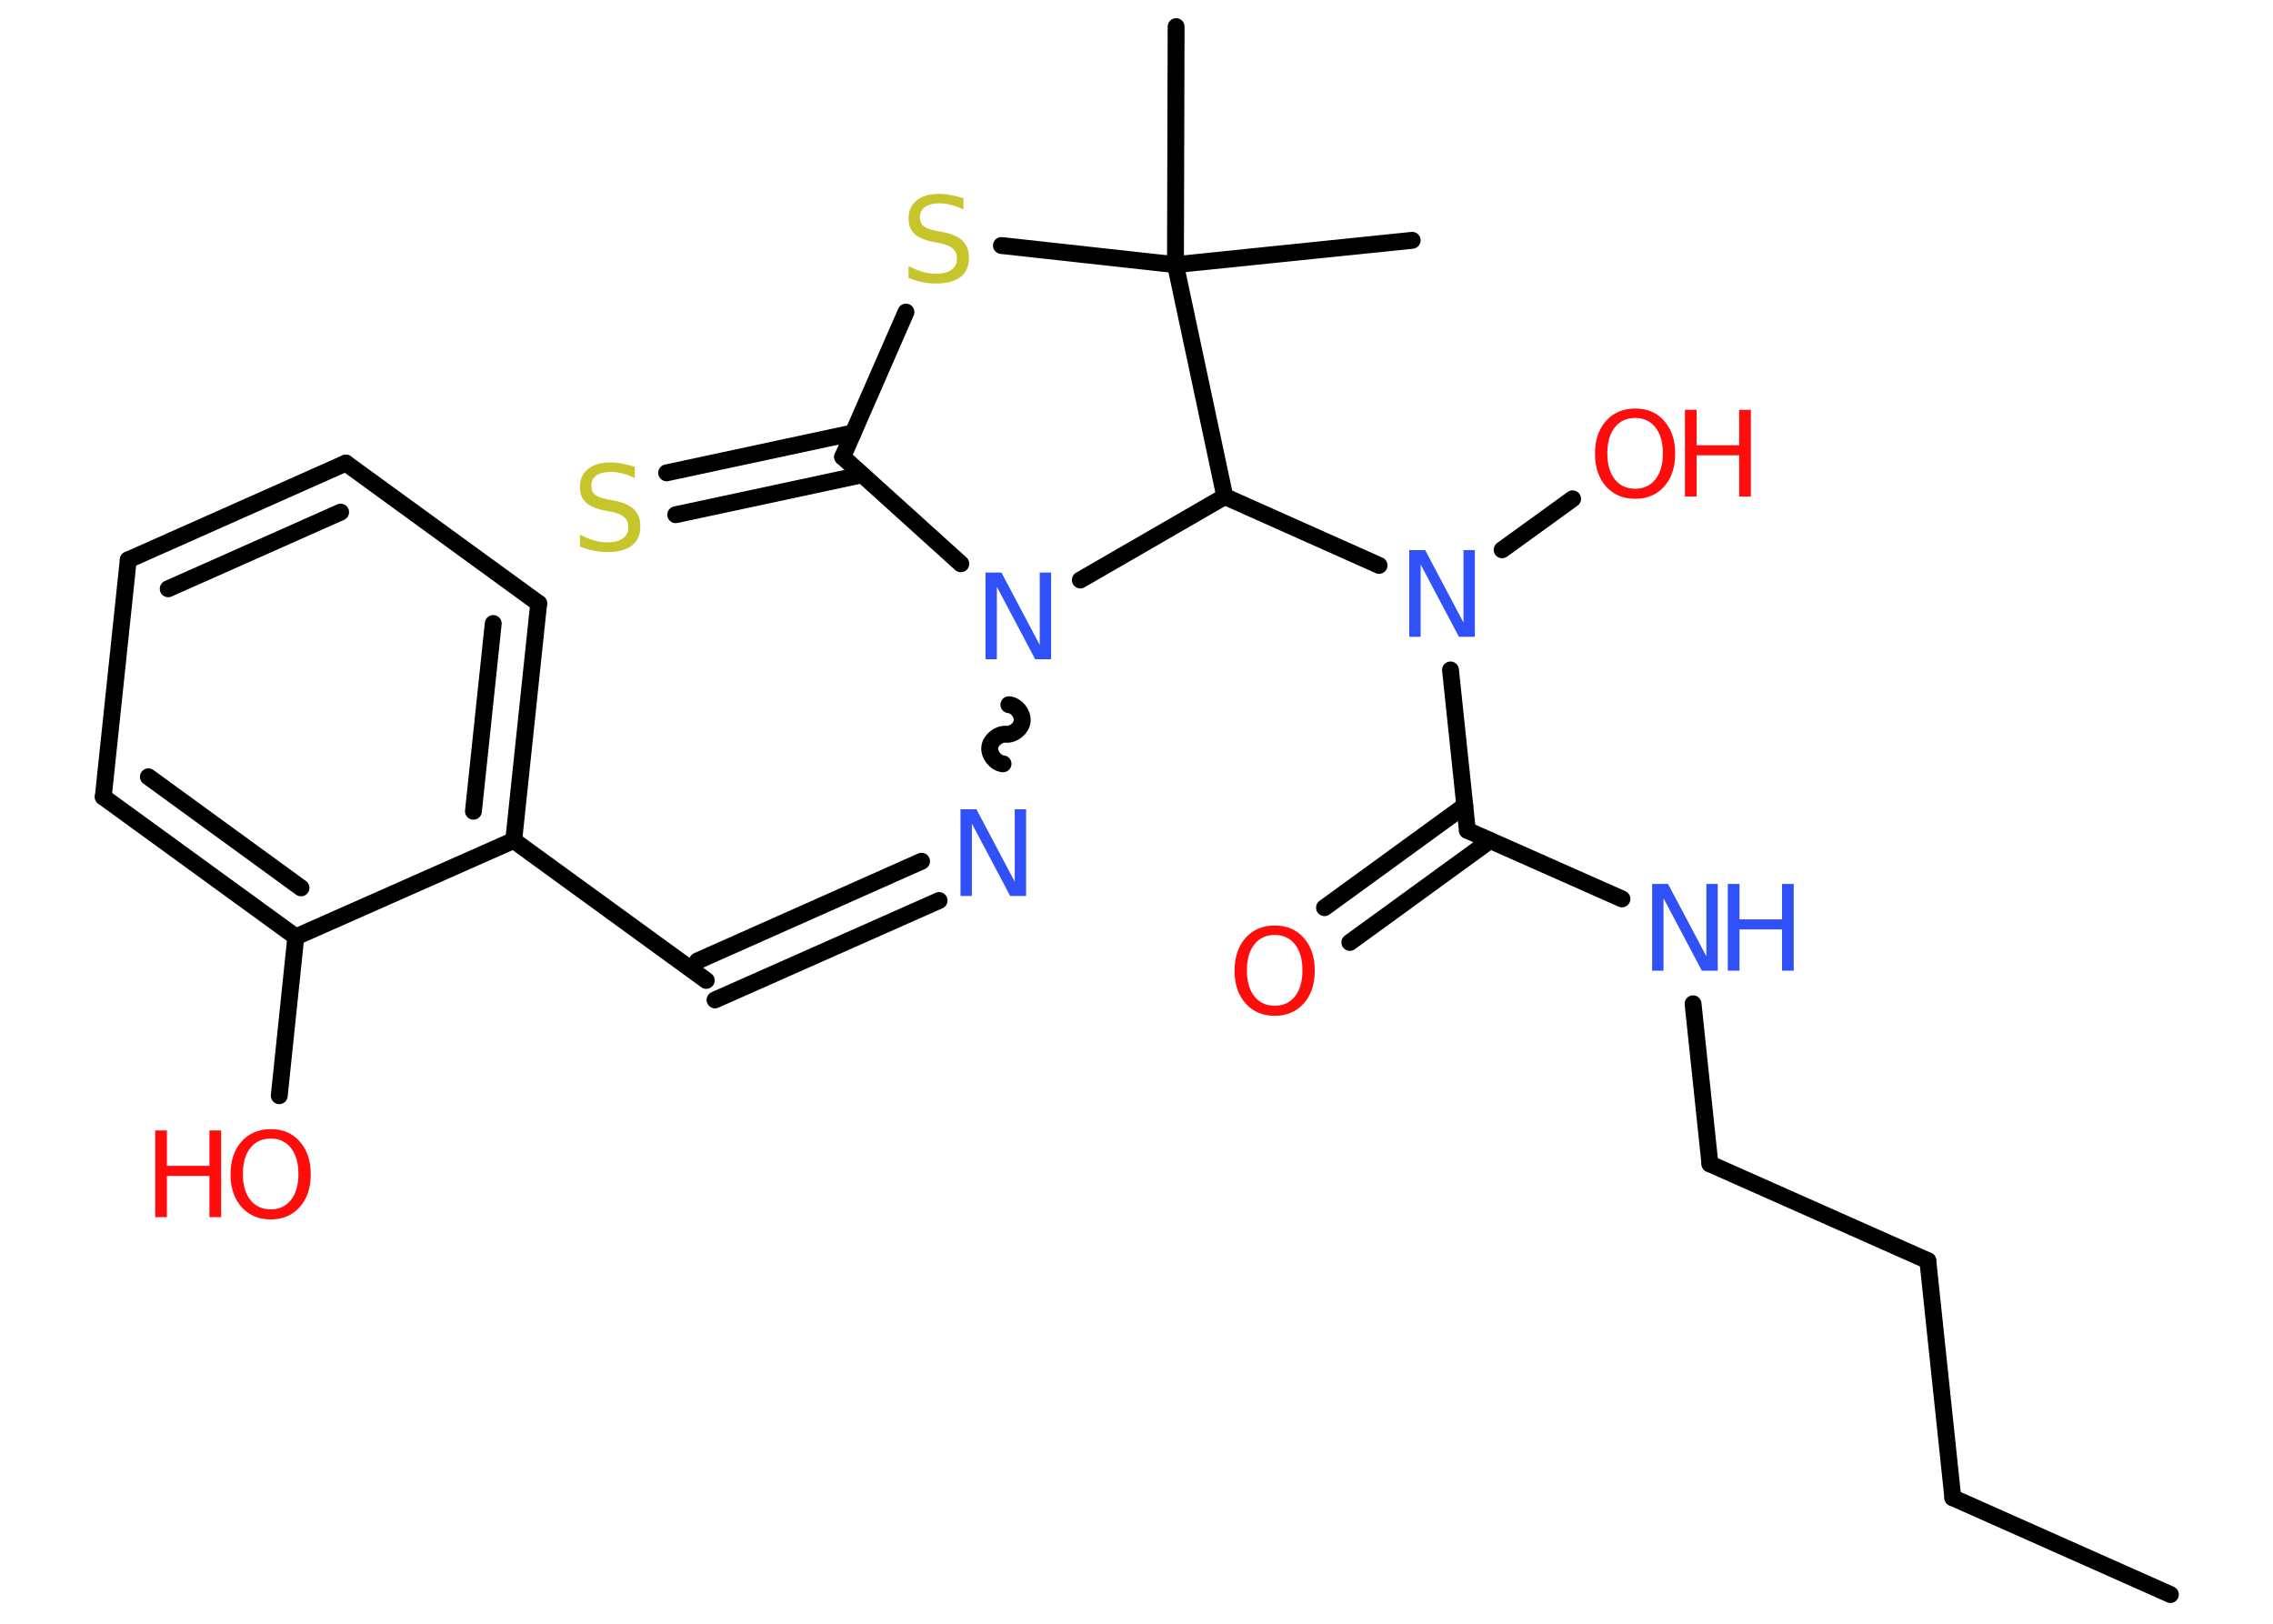<?xml version='1.0' encoding='UTF-8'?>
<!DOCTYPE svg PUBLIC "-//W3C//DTD SVG 1.1//EN" "http://www.w3.org/Graphics/SVG/1.1/DTD/svg11.dtd">
<svg version='1.2' xmlns='http://www.w3.org/2000/svg' xmlns:xlink='http://www.w3.org/1999/xlink' width='70.0mm' height='50.0mm' viewBox='0 0 70.0 50.0'>
  <desc>Generated by the Chemistry Development Kit (http://github.com/cdk)</desc>
  <g stroke-linecap='round' stroke-linejoin='round' stroke='#000000' stroke-width='.52' fill='#FF0D0D'>
    <rect x='.0' y='.0' width='70.0' height='50.0' fill='#FFFFFF' stroke='none'/>
    <g id='mol1' class='mol'>
      <line id='mol1bnd1' class='bond' x1='66.84' y1='49.1' x2='60.14' y2='46.12'/>
      <line id='mol1bnd2' class='bond' x1='60.14' y1='46.12' x2='59.37' y2='38.82'/>
      <line id='mol1bnd3' class='bond' x1='59.37' y1='38.82' x2='52.66' y2='35.84'/>
      <line id='mol1bnd4' class='bond' x1='52.66' y1='35.84' x2='52.14' y2='30.91'/>
      <line id='mol1bnd5' class='bond' x1='49.95' y1='27.68' x2='45.19' y2='25.57'/>
      <g id='mol1bnd6' class='bond'>
        <line x1='45.89' y1='25.88' x2='41.57' y2='29.02'/>
        <line x1='45.11' y1='24.81' x2='40.79' y2='27.95'/>
      </g>
      <line id='mol1bnd7' class='bond' x1='45.19' y1='25.57' x2='44.67' y2='20.63'/>
      <line id='mol1bnd8' class='bond' x1='46.26' y1='16.93' x2='48.43' y2='15.36'/>
      <line id='mol1bnd9' class='bond' x1='42.47' y1='17.41' x2='37.72' y2='15.29'/>
      <line id='mol1bnd10' class='bond' x1='37.72' y1='15.29' x2='33.27' y2='17.86'/>
      <path id='mol1bnd11' class='bond' d='M30.89 23.52c-.23 -.02 -.43 -.28 -.41 -.5c.02 -.23 .28 -.43 .5 -.41c.23 .02 .48 -.18 .5 -.41c.02 -.23 -.18 -.48 -.41 -.5' fill='none' stroke='#000000' stroke-width='.52'/>
      <g id='mol1bnd12' class='bond'>
        <line x1='28.92' y1='27.73' x2='22.02' y2='30.79'/>
        <line x1='28.38' y1='26.52' x2='21.48' y2='29.59'/>
      </g>
      <line id='mol1bnd13' class='bond' x1='21.75' y1='30.19' x2='15.82' y2='25.88'/>
      <g id='mol1bnd14' class='bond'>
        <line x1='15.82' y1='25.88' x2='16.59' y2='18.58'/>
        <line x1='14.58' y1='24.98' x2='15.19' y2='19.2'/>
      </g>
      <line id='mol1bnd15' class='bond' x1='16.59' y1='18.58' x2='10.65' y2='14.26'/>
      <g id='mol1bnd16' class='bond'>
        <line x1='10.65' y1='14.26' x2='3.95' y2='17.24'/>
        <line x1='10.49' y1='15.77' x2='5.18' y2='18.13'/>
      </g>
      <line id='mol1bnd17' class='bond' x1='3.95' y1='17.24' x2='3.18' y2='24.54'/>
      <g id='mol1bnd18' class='bond'>
        <line x1='3.18' y1='24.54' x2='9.11' y2='28.85'/>
        <line x1='4.57' y1='23.92' x2='9.27' y2='27.34'/>
      </g>
      <line id='mol1bnd19' class='bond' x1='15.82' y1='25.88' x2='9.11' y2='28.85'/>
      <line id='mol1bnd20' class='bond' x1='9.11' y1='28.85' x2='8.6' y2='33.74'/>
      <line id='mol1bnd21' class='bond' x1='29.59' y1='17.36' x2='25.95' y2='14.07'/>
      <g id='mol1bnd22' class='bond'>
        <line x1='26.55' y1='14.62' x2='20.81' y2='15.85'/>
        <line x1='26.27' y1='13.33' x2='20.53' y2='14.56'/>
      </g>
      <line id='mol1bnd23' class='bond' x1='25.95' y1='14.07' x2='27.9' y2='9.61'/>
      <line id='mol1bnd24' class='bond' x1='30.84' y1='7.56' x2='36.2' y2='8.15'/>
      <line id='mol1bnd25' class='bond' x1='37.72' y1='15.29' x2='36.2' y2='8.15'/>
      <line id='mol1bnd26' class='bond' x1='36.2' y1='8.15' x2='43.49' y2='7.4'/>
      <line id='mol1bnd27' class='bond' x1='36.2' y1='8.15' x2='36.22' y2='.82'/>
      <g id='mol1atm5' class='atom'>
        <path d='M50.89 27.22h.48l1.18 2.23v-2.23h.35v2.67h-.49l-1.18 -2.23v2.23h-.35v-2.67z' stroke='none' fill='#3050F8'/>
        <path d='M53.21 27.22h.36v1.09h1.31v-1.09h.36v2.67h-.36v-1.27h-1.31v1.27h-.36v-2.67z' stroke='none' fill='#3050F8'/>
      </g>
      <path id='mol1atm7' class='atom' d='M39.26 28.79q-.4 .0 -.63 .29q-.23 .29 -.23 .8q.0 .51 .23 .8q.23 .29 .63 .29q.39 .0 .62 -.29q.23 -.29 .23 -.8q.0 -.51 -.23 -.8q-.23 -.29 -.62 -.29zM39.26 28.5q.56 .0 .89 .38q.34 .38 .34 1.01q.0 .63 -.34 1.01q-.34 .38 -.89 .38q-.56 .0 -.9 -.38q-.34 -.38 -.34 -1.01q.0 -.63 .34 -1.01q.34 -.38 .9 -.38z' stroke='none'/>
      <path id='mol1atm8' class='atom' d='M43.41 16.94h.48l1.18 2.23v-2.23h.35v2.67h-.49l-1.18 -2.23v2.23h-.35v-2.67z' stroke='none' fill='#3050F8'/>
      <g id='mol1atm9' class='atom'>
        <path d='M50.36 12.87q-.4 .0 -.63 .29q-.23 .29 -.23 .8q.0 .51 .23 .8q.23 .29 .63 .29q.39 .0 .62 -.29q.23 -.29 .23 -.8q.0 -.51 -.23 -.8q-.23 -.29 -.62 -.29zM50.36 12.58q.56 .0 .89 .38q.34 .38 .34 1.01q.0 .63 -.34 1.01q-.34 .38 -.89 .38q-.56 .0 -.9 -.38q-.34 -.38 -.34 -1.01q.0 -.63 .34 -1.01q.34 -.38 .9 -.38z' stroke='none'/>
        <path d='M51.89 12.62h.36v1.09h1.31v-1.09h.36v2.67h-.36v-1.27h-1.31v1.27h-.36v-2.67z' stroke='none'/>
      </g>
      <path id='mol1atm11' class='atom' d='M30.36 17.63h.48l1.18 2.23v-2.23h.35v2.67h-.49l-1.18 -2.23v2.23h-.35v-2.67z' stroke='none' fill='#3050F8'/>
      <path id='mol1atm12' class='atom' d='M29.59 24.92h.48l1.18 2.23v-2.23h.35v2.67h-.49l-1.18 -2.23v2.23h-.35v-2.67z' stroke='none' fill='#3050F8'/>
      <g id='mol1atm20' class='atom'>
        <path d='M8.34 35.06q-.4 .0 -.63 .29q-.23 .29 -.23 .8q.0 .51 .23 .8q.23 .29 .63 .29q.39 .0 .62 -.29q.23 -.29 .23 -.8q.0 -.51 -.23 -.8q-.23 -.29 -.62 -.29zM8.34 34.77q.56 .0 .89 .38q.34 .38 .34 1.01q.0 .63 -.34 1.01q-.34 .38 -.89 .38q-.56 .0 -.9 -.38q-.34 -.38 -.34 -1.01q.0 -.63 .34 -1.01q.34 -.38 .9 -.38z' stroke='none'/>
        <path d='M4.78 34.81h.36v1.09h1.31v-1.09h.36v2.67h-.36v-1.27h-1.31v1.27h-.36v-2.67z' stroke='none'/>
      </g>
      <path id='mol1atm22' class='atom' d='M19.55 14.37v.35q-.2 -.1 -.38 -.14q-.18 -.05 -.35 -.05q-.29 .0 -.45 .11q-.16 .11 -.16 .32q.0 .18 .11 .27q.11 .09 .4 .15l.22 .04q.4 .08 .59 .27q.19 .19 .19 .52q.0 .39 -.26 .59q-.26 .2 -.76 .2q-.19 .0 -.4 -.04q-.21 -.04 -.44 -.13v-.37q.22 .12 .43 .18q.21 .06 .41 .06q.31 .0 .48 -.12q.17 -.12 .17 -.34q.0 -.2 -.12 -.31q-.12 -.11 -.39 -.17l-.22 -.04q-.4 -.08 -.58 -.25q-.18 -.17 -.18 -.47q.0 -.36 .25 -.56q.25 -.2 .69 -.2q.18 .0 .38 .04q.2 .04 .4 .1z' stroke='none' fill='#C6C62C'/>
      <path id='mol1atm23' class='atom' d='M29.67 6.1v.35q-.2 -.1 -.38 -.14q-.18 -.05 -.35 -.05q-.29 .0 -.45 .11q-.16 .11 -.16 .32q.0 .18 .11 .27q.11 .09 .4 .15l.22 .04q.4 .08 .59 .27q.19 .19 .19 .52q.0 .39 -.26 .59q-.26 .2 -.76 .2q-.19 .0 -.4 -.04q-.21 -.04 -.44 -.13v-.37q.22 .12 .43 .18q.21 .06 .41 .06q.31 .0 .48 -.12q.17 -.12 .17 -.34q.0 -.2 -.12 -.31q-.12 -.11 -.39 -.17l-.22 -.04q-.4 -.08 -.58 -.25q-.18 -.17 -.18 -.47q.0 -.36 .25 -.56q.25 -.2 .69 -.2q.18 .0 .38 .04q.2 .04 .4 .1z' stroke='none' fill='#C6C62C'/>
    </g>
  </g>
</svg>
